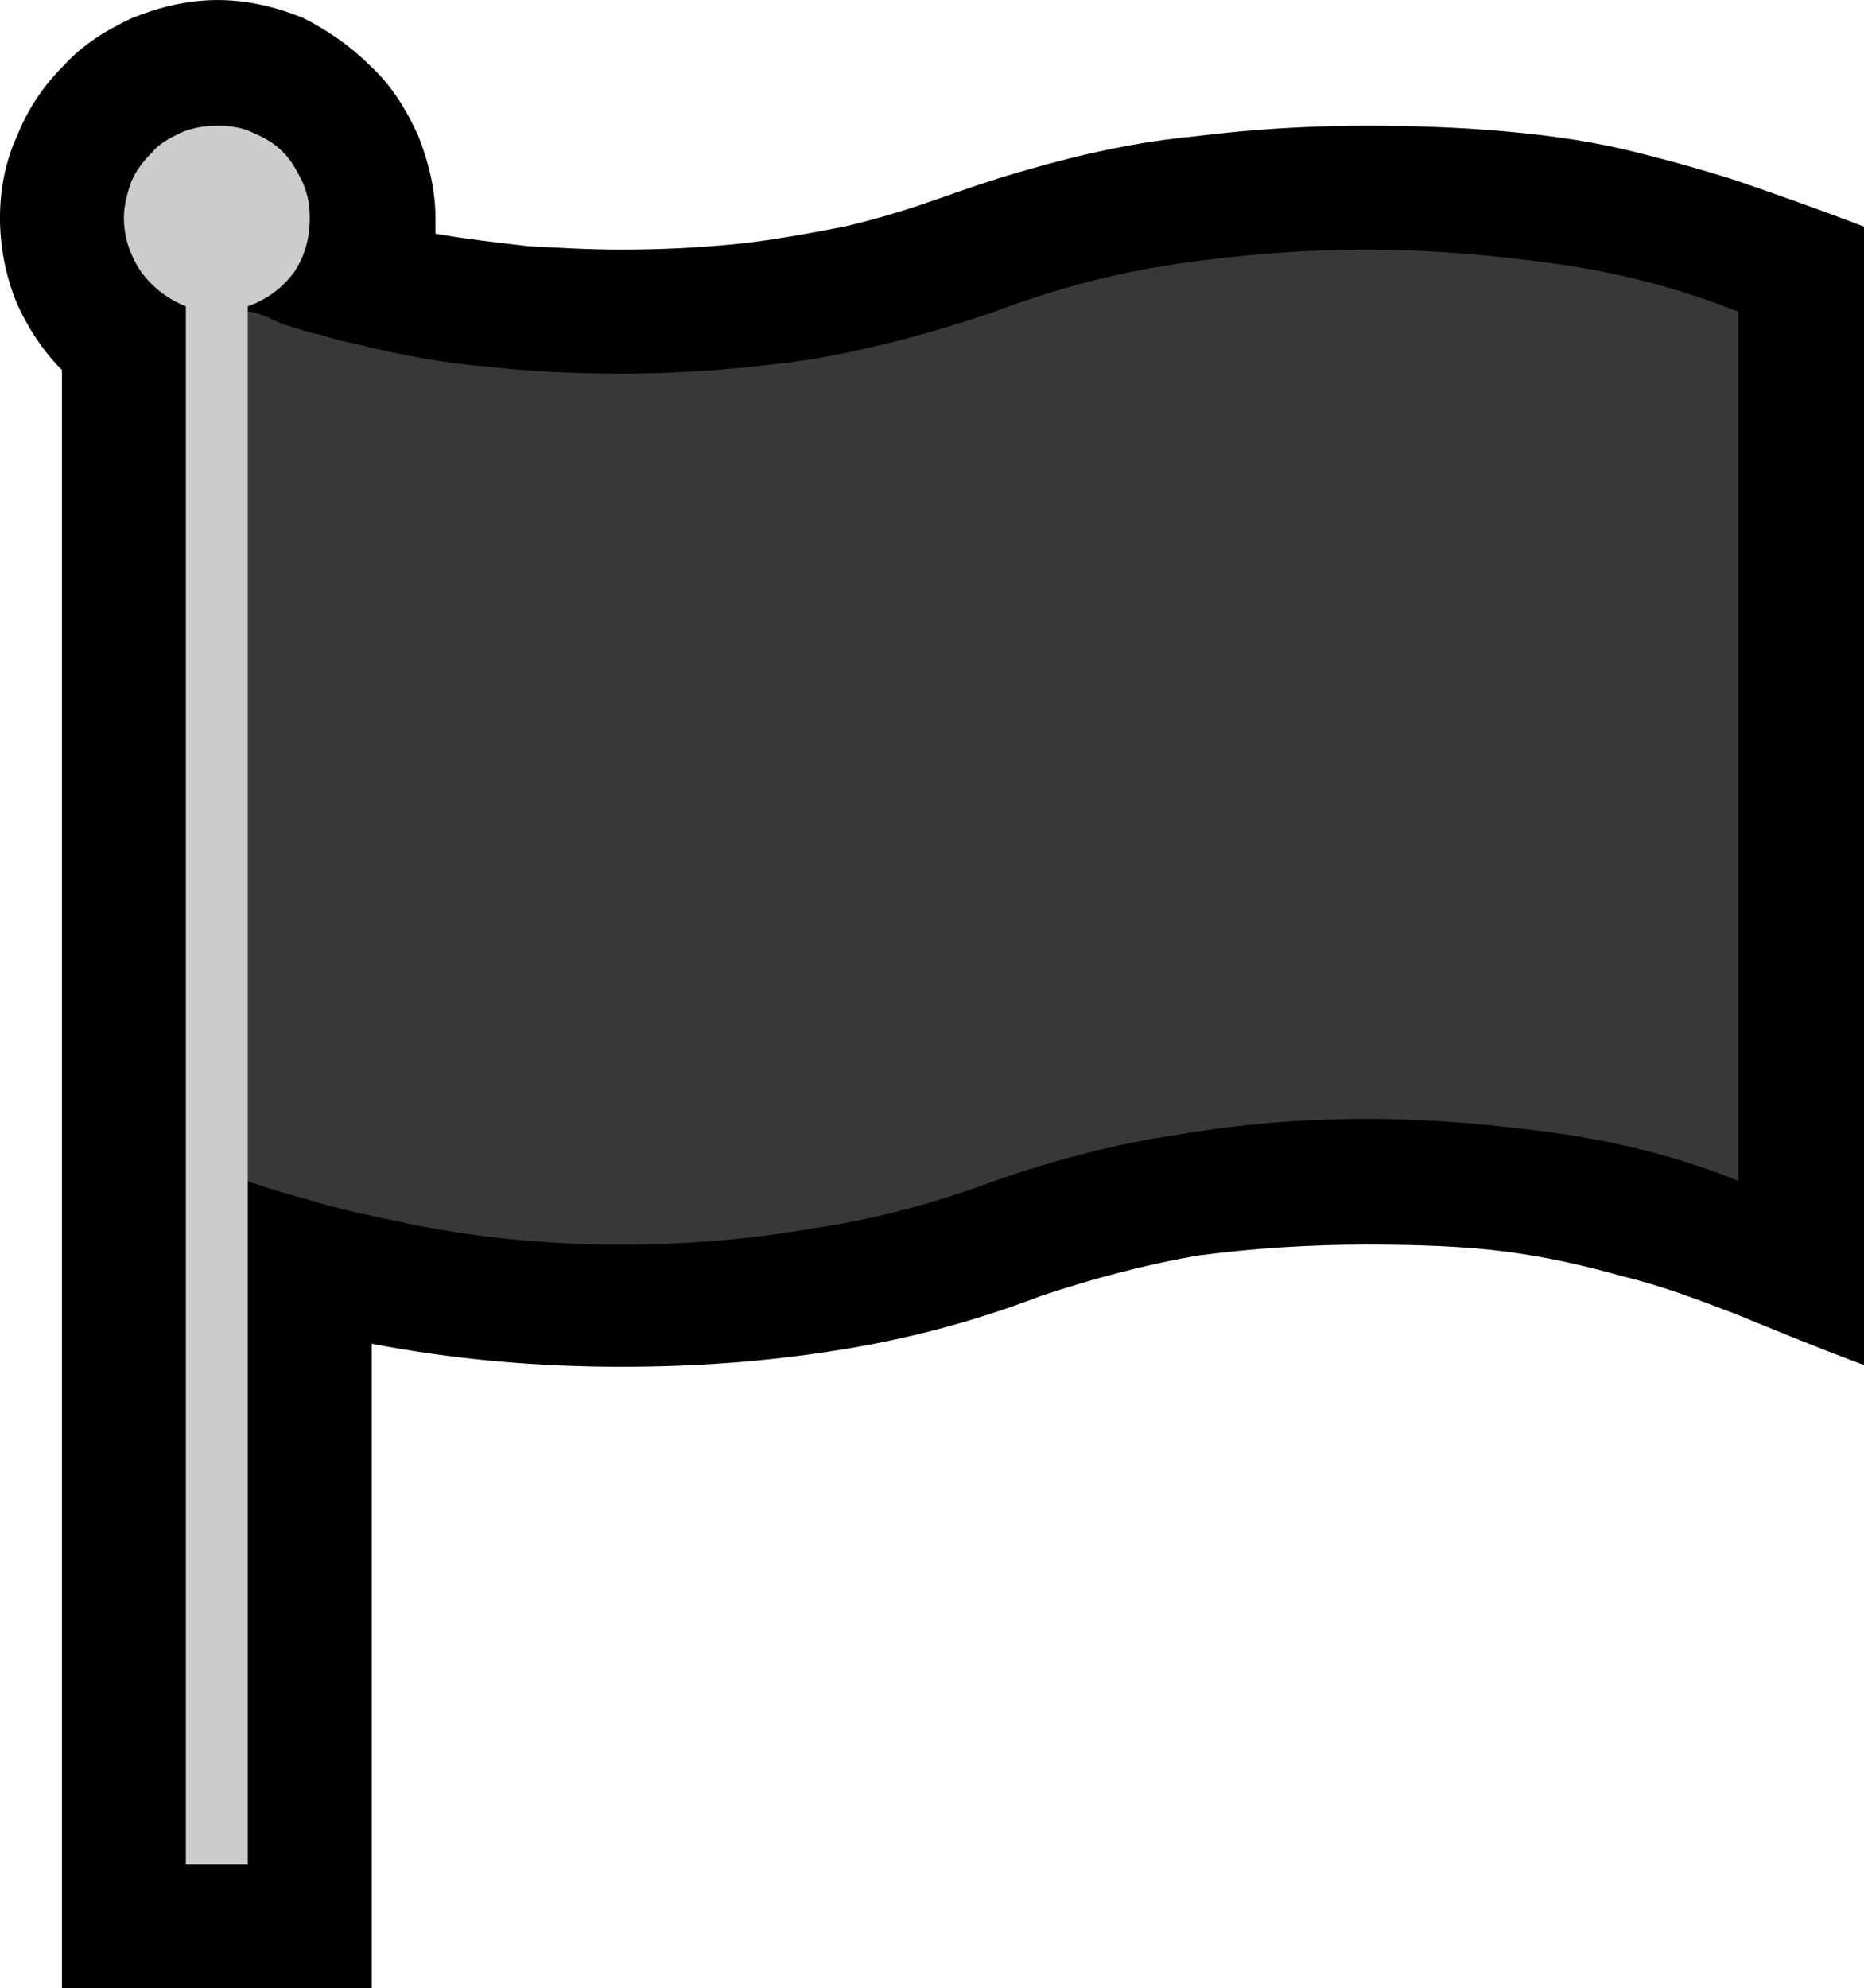 <?xml version="1.0" encoding="UTF-8" standalone="no"?>
<svg
   width="15.795"
   height="16.845"
   viewBox="0 0 15.795 16.845"
   version="1.1"
   xml:space="preserve"
   style="clip-rule:evenodd;fill-rule:evenodd;stroke-linejoin:round;stroke-miterlimit:2"
   id="svg20568"
   sodipodi:docname="emojis.svg"
   xmlns:inkscape="http://www.inkscape.org/namespaces/inkscape"
   xmlns:sodipodi="http://sodipodi.sourceforge.net/DTD/sodipodi-0.dtd"
   xmlns="http://www.w3.org/2000/svg"
   xmlns:svg="http://www.w3.org/2000/svg"><defs
     id="defs20572" /><sodipodi:namedview
     id="namedview20570"
     pagecolor="#505050"
     bordercolor="#eeeeee"
     borderopacity="1"
     inkscape:pageshadow="0"
     inkscape:pageopacity="0"
     inkscape:pagecheckerboard="0" /><g
     transform="matrix(0.24,0,0,0.24,-72.906,-1154.884)"
     id="g20566"><g
       transform="matrix(62.5,0,0,62.5,295.962,4869.08)"
       id="g20500"><path
         d="M 0.16,0.21 V -0.704 C 0.149,-0.715 0.14,-0.729 0.134,-0.743 0.128,-0.758 0.125,-0.774 0.125,-0.79 c 0,-0.016 0.003,-0.032 0.01,-0.047 0.006,-0.015 0.015,-0.028 0.026,-0.039 0.011,-0.012 0.024,-0.02 0.039,-0.027 0.015,-0.006 0.031,-0.01 0.048,-0.01 0.017,0 0.033,0.004 0.048,0.01 0.014,0.007 0.027,0.016 0.038,0.027 0.012,0.011 0.02,0.024 0.027,0.039 0.006,0.015 0.01,0.031 0.01,0.047 v 0.009 c 0.017,0.003 0.035,0.005 0.052,0.007 0.018,0.001 0.035,0.002 0.053,0.002 0.021,0 0.042,-0.001 0.063,-0.003 C 0.56,-0.777 0.581,-0.781 0.602,-0.785 0.619,-0.789 0.636,-0.794 0.653,-0.8 0.67,-0.806 0.687,-0.812 0.705,-0.817 0.736,-0.826 0.768,-0.833 0.8,-0.836 0.832,-0.84 0.864,-0.842 0.897,-0.842 c 0.028,0 0.053,0.001 0.076,0.003 0.023,0.002 0.046,0.005 0.068,0.01 0.021,0.005 0.043,0.011 0.065,0.018 0.023,0.008 0.046,0.016 0.072,0.026 v 0.643 C 1.151,-0.152 1.127,-0.162 1.105,-0.171 1.084,-0.179 1.063,-0.187 1.042,-0.192 1.021,-0.198 0.999,-0.203 0.976,-0.206 0.953,-0.209 0.927,-0.21 0.897,-0.21 c -0.032,0 -0.063,0.002 -0.094,0.006 -0.03,0.005 -0.06,0.013 -0.09,0.023 -0.039,0.015 -0.078,0.025 -0.117,0.031 -0.038,0.006 -0.078,0.009 -0.12,0.009 -0.047,0 -0.094,-0.004 -0.141,-0.013 V 0.21 Z"
         style="fill-rule:nonzero"
         id="path20494" /><path
         d="m 0.476,-0.702 c 0.037,0 0.073,-0.003 0.107,-0.008 0.035,-0.006 0.069,-0.015 0.104,-0.027 0.034,-0.013 0.069,-0.022 0.103,-0.027 0.035,-0.005 0.07,-0.008 0.107,-0.008 0.035,0 0.071,0.003 0.107,0.008 0.036,0.005 0.07,0.014 0.103,0.027 v 0.491 C 1.075,-0.259 1.04,-0.268 1.004,-0.273 0.968,-0.278 0.932,-0.281 0.897,-0.281 0.86,-0.281 0.825,-0.278 0.79,-0.272 0.756,-0.267 0.721,-0.258 0.687,-0.246 0.652,-0.233 0.618,-0.224 0.583,-0.219 0.549,-0.213 0.513,-0.21 0.476,-0.21 0.455,-0.21 0.434,-0.211 0.414,-0.213 0.394,-0.215 0.374,-0.218 0.355,-0.222 0.336,-0.226 0.316,-0.23 0.297,-0.236 0.278,-0.241 0.258,-0.248 0.238,-0.255 V -0.74 l 0.027,0.003 c 0.004,0 0.008,0.002 0.011,0.003 0.004,0.002 0.008,0.004 0.012,0.005 0.006,0.002 0.012,0.004 0.018,0.005 0.006,0.002 0.013,0.004 0.019,0.005 0.024,0.006 0.049,0.011 0.075,0.013 0.025,0.003 0.051,0.004 0.076,0.004 z"
         style="fill:#383838;fill-rule:nonzero"
         id="path20496" /><path
         d="m 0.3,-0.79 c 0,0.012 -0.003,0.022 -0.009,0.031 C 0.284,-0.75 0.276,-0.744 0.265,-0.74 V 0.14 H 0.23 V -0.74 C 0.22,-0.744 0.212,-0.75 0.205,-0.759 0.199,-0.768 0.195,-0.778 0.195,-0.79 c 0,-0.007 0.002,-0.014 0.004,-0.02 0.003,-0.007 0.007,-0.012 0.012,-0.017 0.004,-0.005 0.01,-0.008 0.016,-0.011 0.007,-0.003 0.014,-0.004 0.021,-0.004 0.007,0 0.014,0.001 0.02,0.004 0.007,0.003 0.012,0.006 0.017,0.011 0.005,0.005 0.008,0.011 0.011,0.017 0.003,0.007 0.004,0.013 0.004,0.02 z"
         style="fill:#cccccc;fill-rule:nonzero"
         id="path20498" /></g></g></svg>
